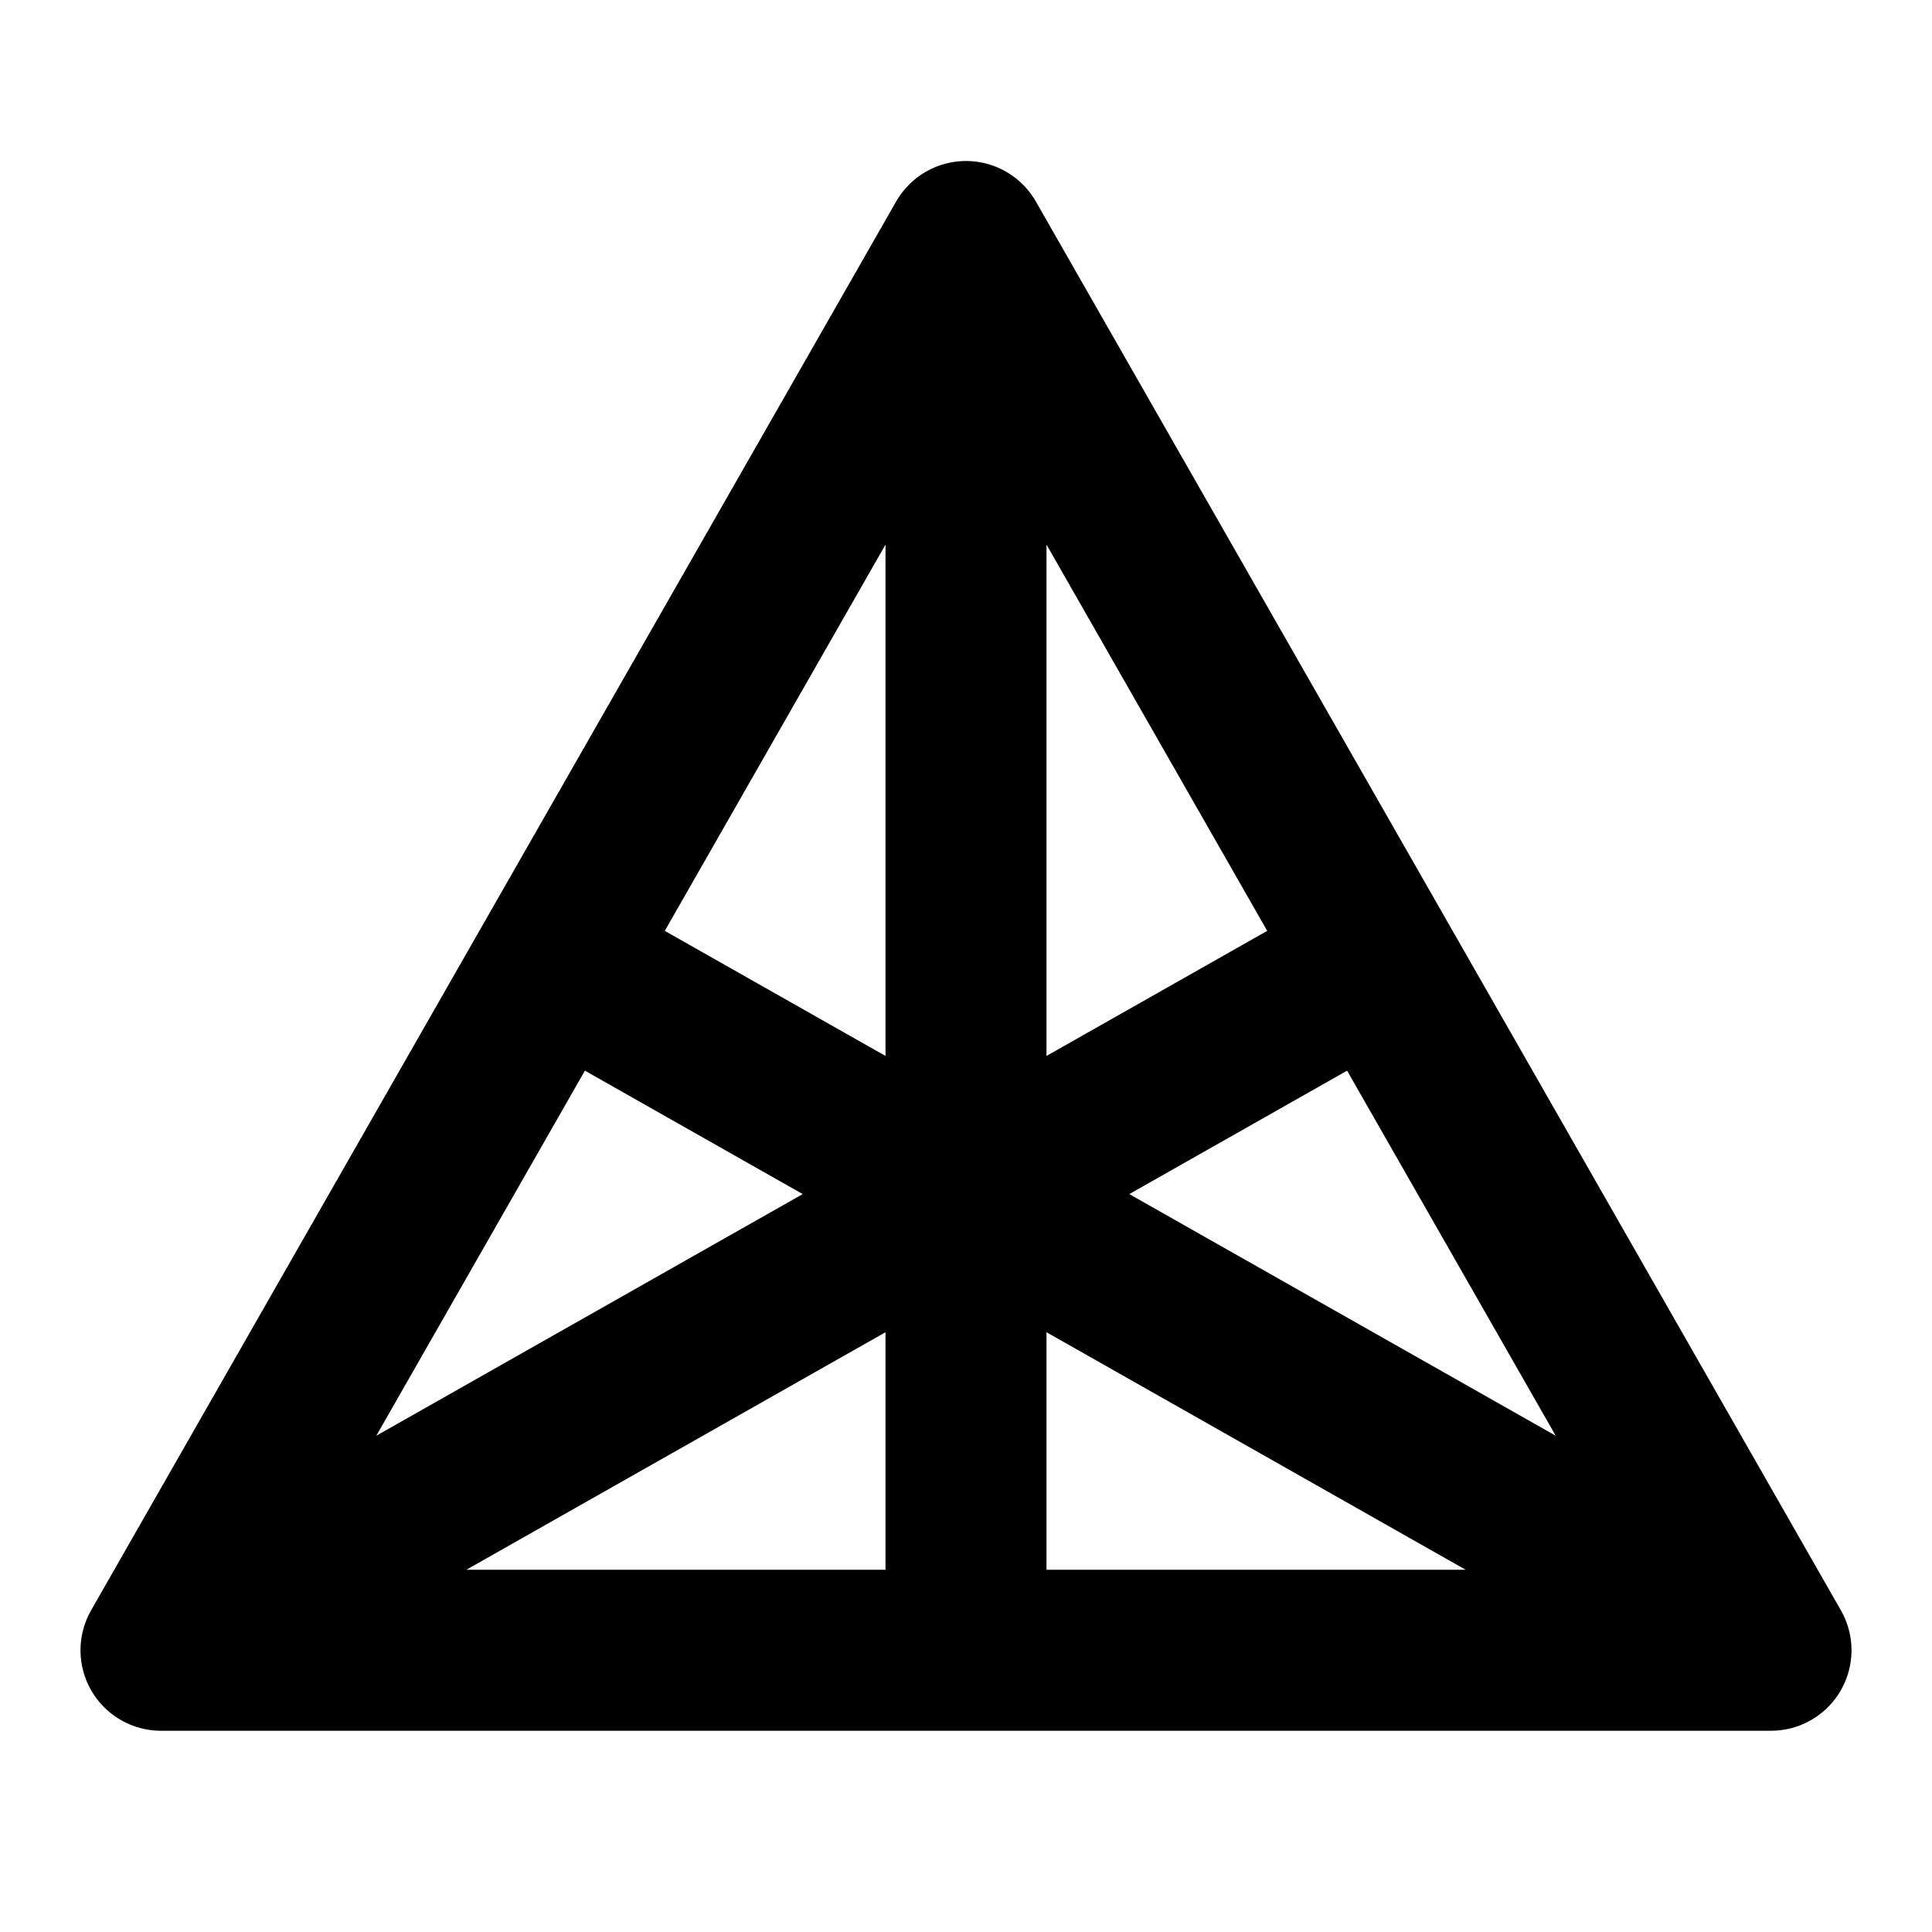 <svg viewBox="0 0 48 48" fill="none" xmlns="http://www.w3.org/2000/svg" height="1em" width="1em">
  <path d="M4 41h40L24 6 4 41ZM24 6v35M14 24l30 17M34 24 4 41" stroke="#000" stroke-width="4" stroke-linecap="round" stroke-linejoin="round"/>
</svg>
